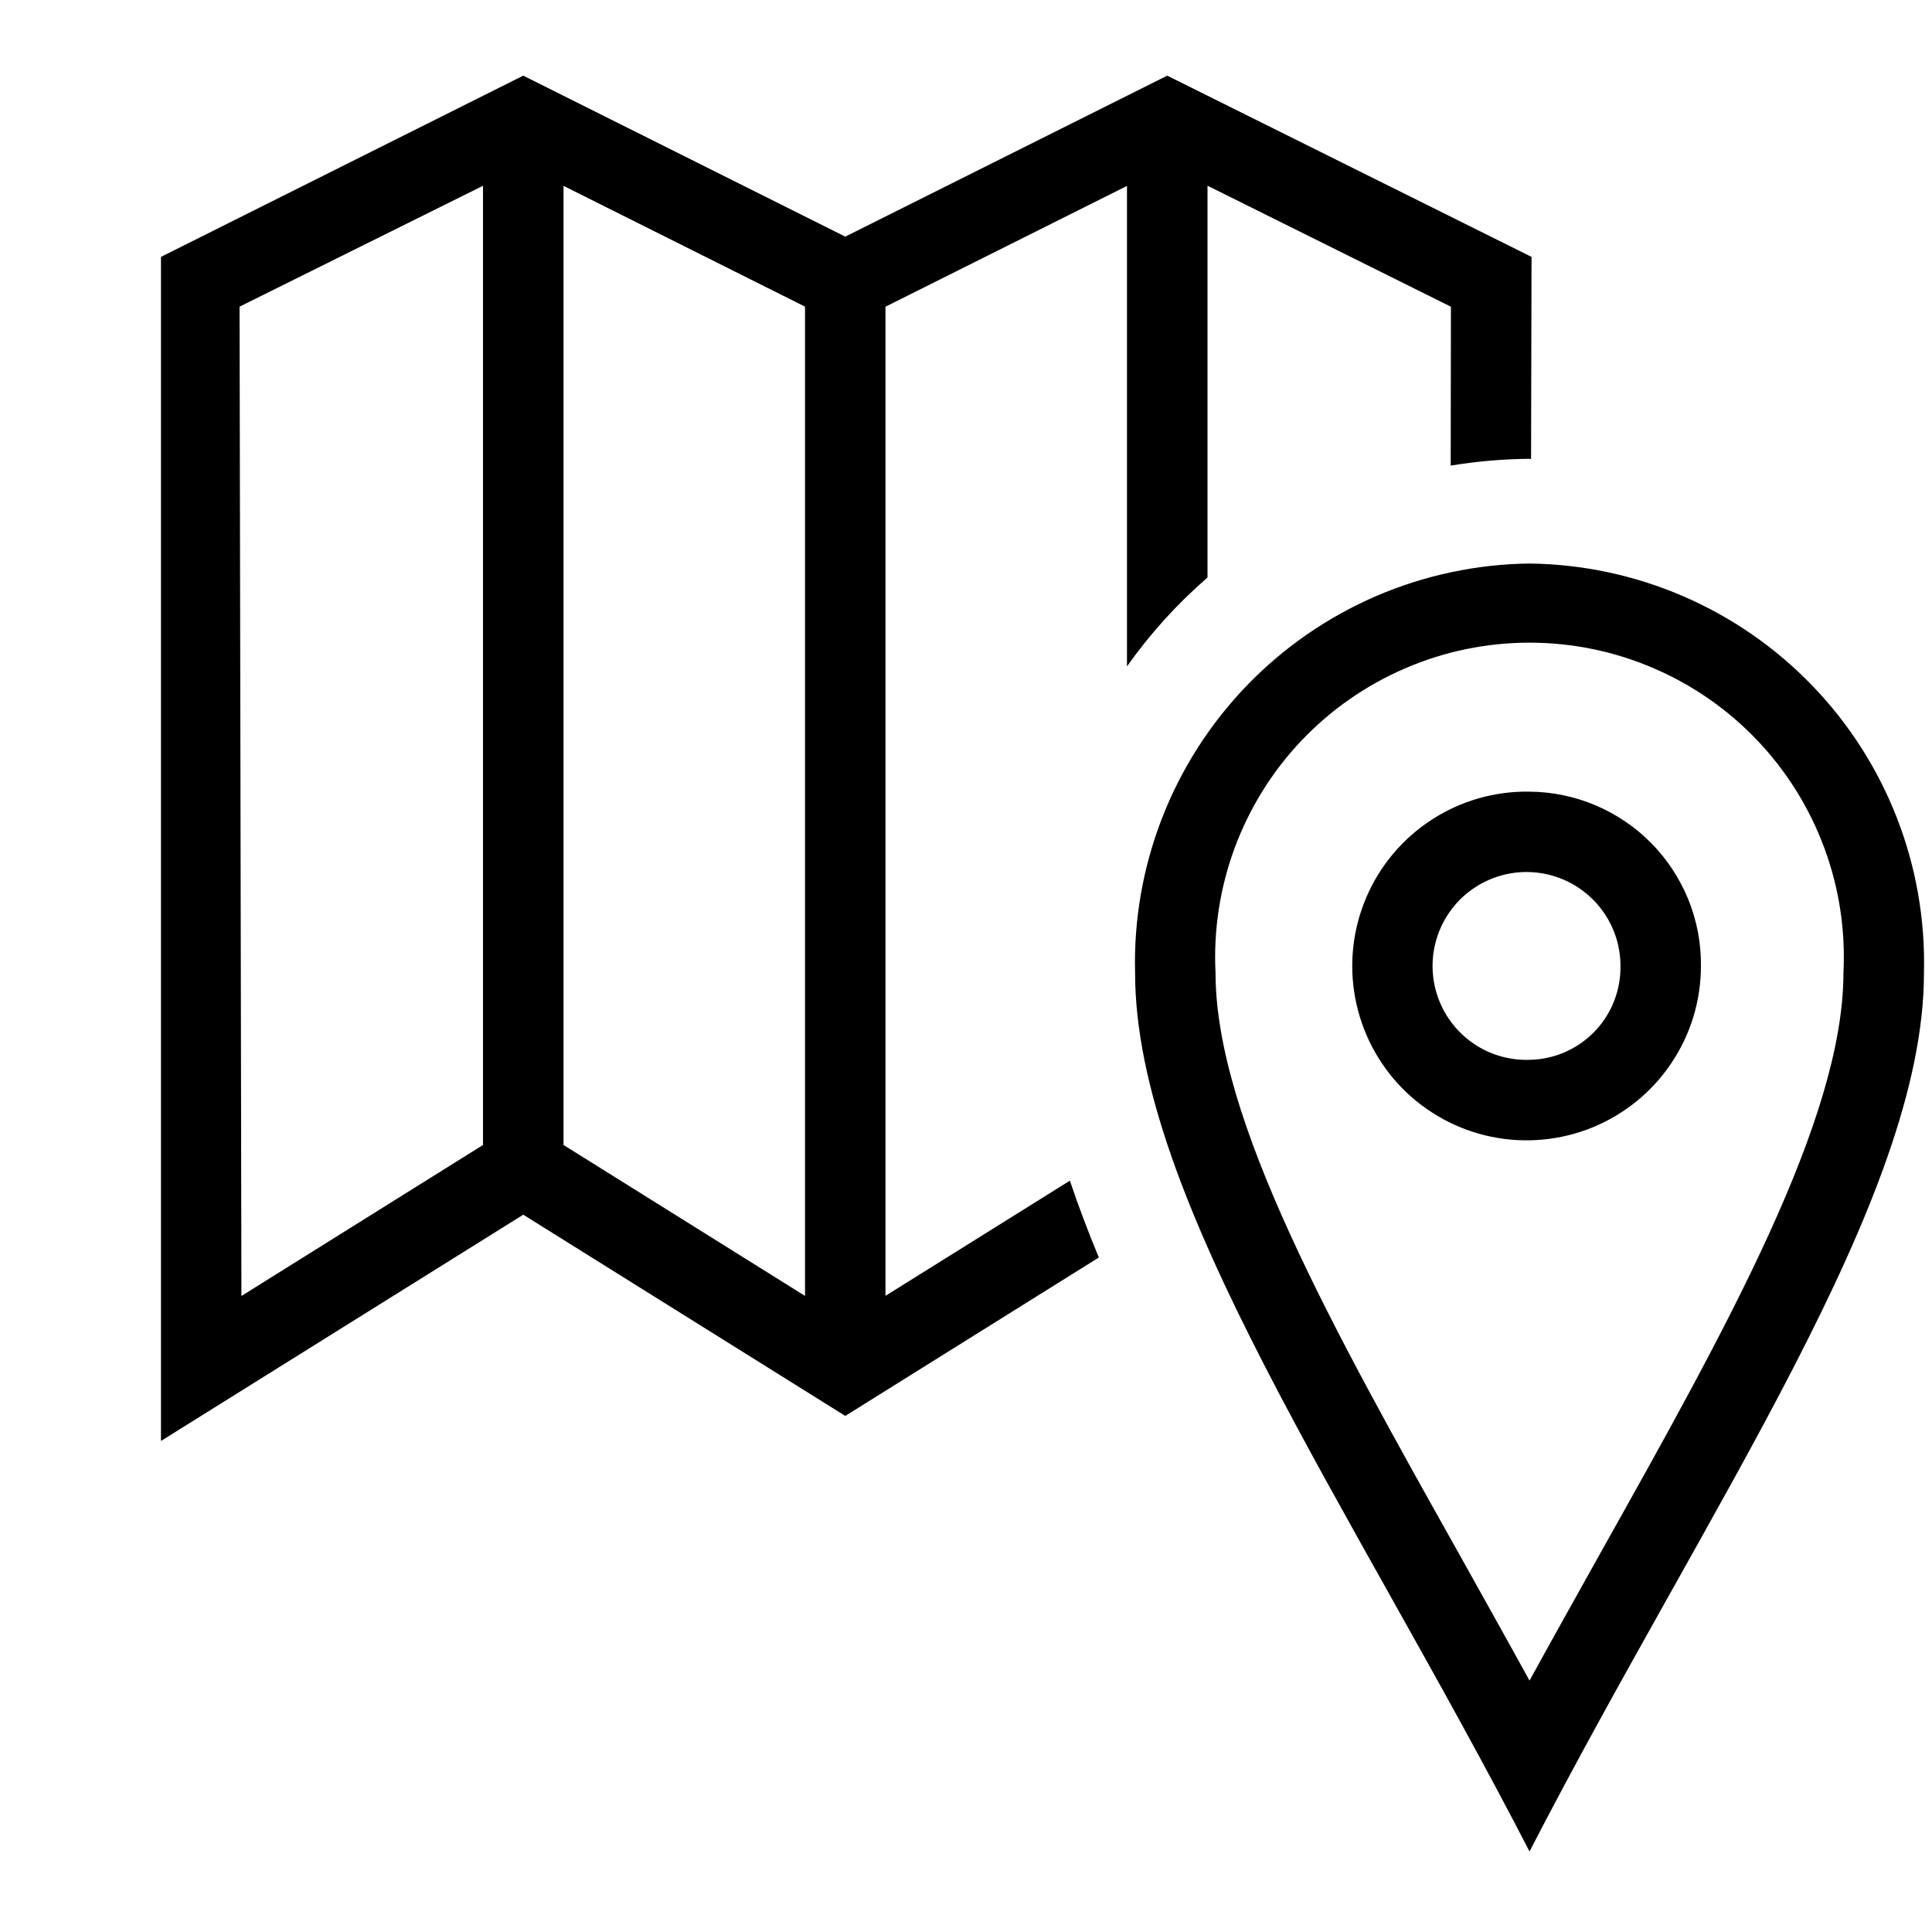 <svg width="25" height="25" viewBox="0 0 25 25" fill="none" xmlns="http://www.w3.org/2000/svg">
<g clip-path="url(#clip0_70_1360)">
<path d="M13.844 15.278L11.458 16.768V3.969L14.583 2.406V8.623C14.883 8.199 15.233 7.813 15.625 7.473V2.403L18.775 3.969L18.772 6.025C19.109 5.969 19.45 5.94 19.792 5.937L19.812 5.939L19.818 3.324L15.104 0.979L10.938 3.062L6.771 0.979L2.083 3.324V18.646L6.771 15.718L10.938 18.322L14.219 16.272C14.079 15.935 13.954 15.604 13.844 15.278ZM6.25 14.816L3.124 16.77L3.1 3.968L6.25 2.404V14.816ZM10.417 16.769L7.292 14.816V2.405L10.417 3.968V16.769ZM19.792 7.292C19.107 7.3 18.431 7.444 17.803 7.715C17.175 7.987 16.607 8.38 16.132 8.873C15.657 9.366 15.285 9.948 15.037 10.586C14.789 11.224 14.67 11.905 14.688 12.589C14.688 15.514 17.477 19.471 19.792 23.958C22.106 19.471 24.896 15.514 24.896 12.589C24.913 11.905 24.795 11.224 24.547 10.586C24.299 9.948 23.927 9.366 23.452 8.873C22.977 8.38 22.409 7.987 21.78 7.715C21.152 7.444 20.476 7.3 19.792 7.292ZM19.792 21.747C19.481 21.181 19.169 20.625 18.865 20.08C17.252 17.203 15.729 14.486 15.729 12.589C15.701 12.039 15.786 11.488 15.977 10.971C16.169 10.454 16.463 9.981 16.843 9.581C17.224 9.181 17.681 8.863 18.188 8.646C18.694 8.428 19.24 8.316 19.792 8.316C20.343 8.316 20.889 8.428 21.396 8.646C21.902 8.863 22.36 9.181 22.74 9.581C23.12 9.981 23.415 10.454 23.606 10.971C23.798 11.488 23.882 12.039 23.854 12.589C23.854 14.485 22.331 17.203 20.719 20.079C20.415 20.625 20.102 21.181 19.792 21.747ZM19.792 10.244C19.344 10.236 18.904 10.362 18.528 10.606C18.152 10.849 17.857 11.199 17.681 11.61C17.504 12.022 17.454 12.477 17.537 12.917C17.62 13.357 17.831 13.762 18.145 14.082C18.459 14.401 18.861 14.62 19.3 14.71C19.739 14.8 20.194 14.757 20.609 14.588C21.023 14.418 21.378 14.129 21.627 13.757C21.877 13.386 22.01 12.948 22.01 12.5C22.013 12.206 21.958 11.915 21.848 11.642C21.737 11.37 21.575 11.121 21.369 10.912C21.163 10.702 20.917 10.536 20.647 10.421C20.376 10.306 20.085 10.246 19.792 10.244ZM19.792 13.714C19.55 13.722 19.311 13.658 19.106 13.529C18.901 13.4 18.739 13.213 18.641 12.991C18.543 12.77 18.514 12.524 18.556 12.286C18.599 12.048 18.712 11.827 18.88 11.653C19.049 11.48 19.265 11.36 19.502 11.31C19.739 11.26 19.985 11.282 20.21 11.373C20.434 11.464 20.626 11.62 20.761 11.82C20.897 12.021 20.969 12.258 20.969 12.5C20.973 12.817 20.852 13.123 20.631 13.351C20.41 13.578 20.109 13.709 19.792 13.714Z" fill="black"/>
</g>
<defs>
<clipPath id="clip0_70_1360">
<rect width="25" height="25" fill="white"/>
</clipPath>
</defs>
</svg>
